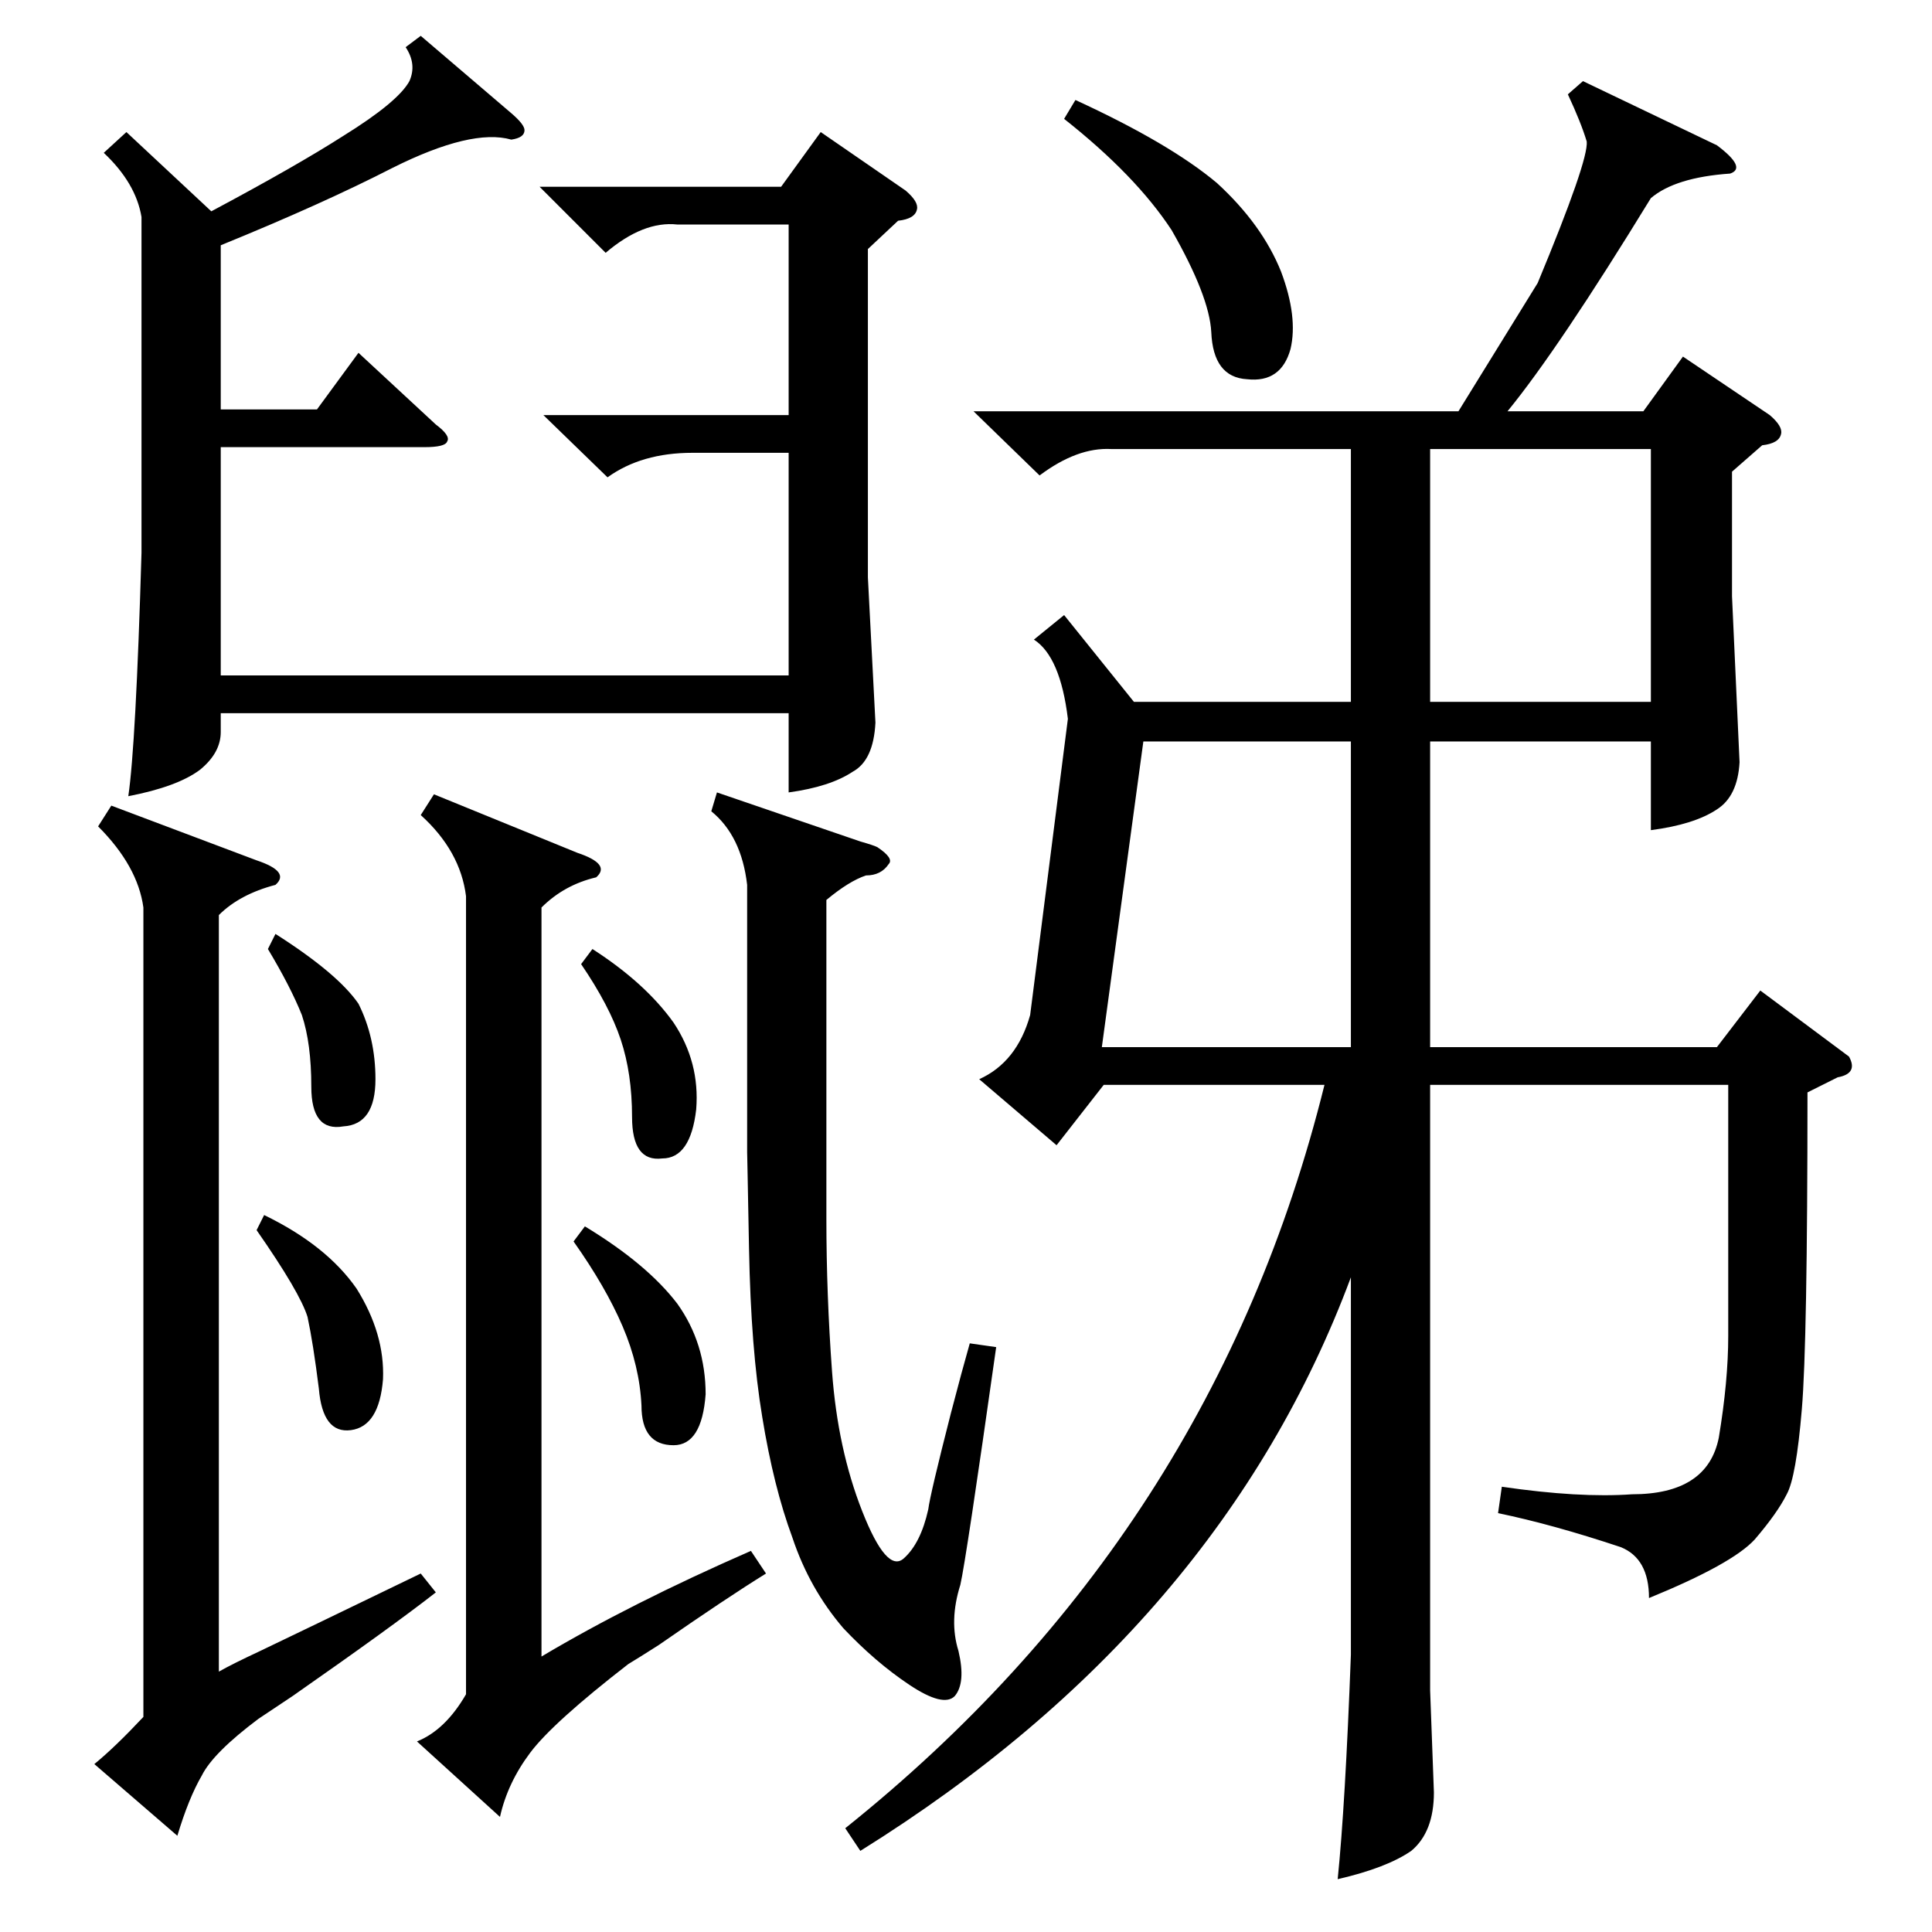<?xml version="1.0" standalone="no"?>
<!DOCTYPE svg PUBLIC "-//W3C//DTD SVG 1.1//EN" "http://www.w3.org/Graphics/SVG/1.1/DTD/svg11.dtd" >
<svg xmlns="http://www.w3.org/2000/svg" xmlns:xlink="http://www.w3.org/1999/xlink" version="1.1" viewBox="0 -205 1024 1024">
  <g transform="matrix(1 0 0 -1 0 819)">
   <path fill="currentColor"
d="M448 55q195 156 254 394h-117l-25 -32l-41 35q20 9 27 34l20 157q-4 33 -18 42l16 13l37 -46h115v134h-127q-18 1 -38 -14l-35 34h257l42 68q27 65 26 75q-3 10 -10 25l8 7l71 -34q16 -12 7 -15q-29 -2 -42 -13q-49 -80 -76 -113h72l21 29l46 -31q7 -6 6 -10
q-1 -5 -10 -6l-16 -14v-66l4 -88q-1 -18 -12 -25q-12 -8 -35 -11v47h-117v-162h152l23 30l47 -35q5 -9 -6 -11l-16 -8q0 -133 -3 -168q-3 -36 -8 -45q-5 -10 -17 -24q-12 -13 -56 -31q0 21 -15 27q-36 12 -65 18l2 14q41 -6 69 -4q40 0 46 30q5 30 5 54v133h-158v-321l2 -54
q0 -21 -12 -31q-13 -9 -39 -15q4 39 7 119v200q-69 -185 -260 -304zM223 1005l48 -41q7 -6 7 -9q0 -4 -7 -5q-21 6 -63 -15q-37 -19 -91 -41v-87h51l22 30l41 -38q8 -6 6 -9q-1 -3 -12 -3h-108v-121h301v118h-51q-27 0 -45 -13l-34 33h130v101h-59q-18 2 -38 -15l-35 35h128
l21 29l45 -31q7 -6 6 -10q-1 -5 -10 -6l-16 -15v-174l4 -77q-1 -20 -12 -26q-12 -8 -34 -11v42h-301v-10q0 -11 -11 -20q-12 -9 -38 -14q4 27 7 129v178q-3 18 -20 34l12 11l45 -42q45 24 70 40q29 18 35 29q4 9 -2 18zM136 568q18 -6 10 -13q-19 -5 -30 -16v-401q7 4 22 11
q23 11 85 41l8 -10q-23 -18 -76 -55l-18 -12q-24 -18 -30 -30q-7 -12 -13 -32l-44 38q11 9 26 25v429q-3 22 -24 43l7 11zM306 572q18 -6 10 -13q-17 -4 -29 -16v-397q47 28 111 56l8 -12q-21 -13 -57 -38q-11 -7 -16 -10q-40 -31 -52 -47t-16 -34l-44 40q15 6 26 25v423
q-3 24 -24 43l7 11zM396 555q-3 26 -19 39l3 10l76 -26q7 -2 9 -3q9 -6 6 -9q-4 -6 -12 -6q-9 -3 -21 -13v-169q0 -40 3 -81t16 -74t22 -25t13 26q1 8 12 51q6 23 10 37l14 -2q-16 -113 -19 -126q-6 -19 -1 -35q4 -17 -2 -24q-6 -6 -24 6t-35 30q-18 21 -27 48
q-10 27 -16 64q-6 36 -7 89t-1 51v33v51v58zM716 631h-110l-22 -162h132v162zM758 652h117v134h-117v-134zM570 971q50 -23 75 -44q24 -22 34 -47q9 -24 5 -41q-5 -18 -23 -16q-18 1 -19 25q-1 19 -21 54q-19 29 -57 59zM310 374q33 -20 49 -41q15 -21 15 -48
q-2 -27 -17 -27q-17 0 -17 21q-1 21 -10 42t-26 45zM140 380q33 -16 49 -39q15 -24 14 -48q-2 -25 -17 -27t-17 22q-3 24 -6 38q-4 13 -27 46zM314 521q28 -18 43 -39q14 -21 12 -46q-3 -26 -18 -26q-16 -2 -16 22q0 23 -6 41t-21 40zM146 529q33 -21 44 -37q9 -18 9 -40
q0 -24 -17 -25q-17 -3 -17 21q0 23 -5 38q-6 15 -18 35z" />
  </g>

</svg>
